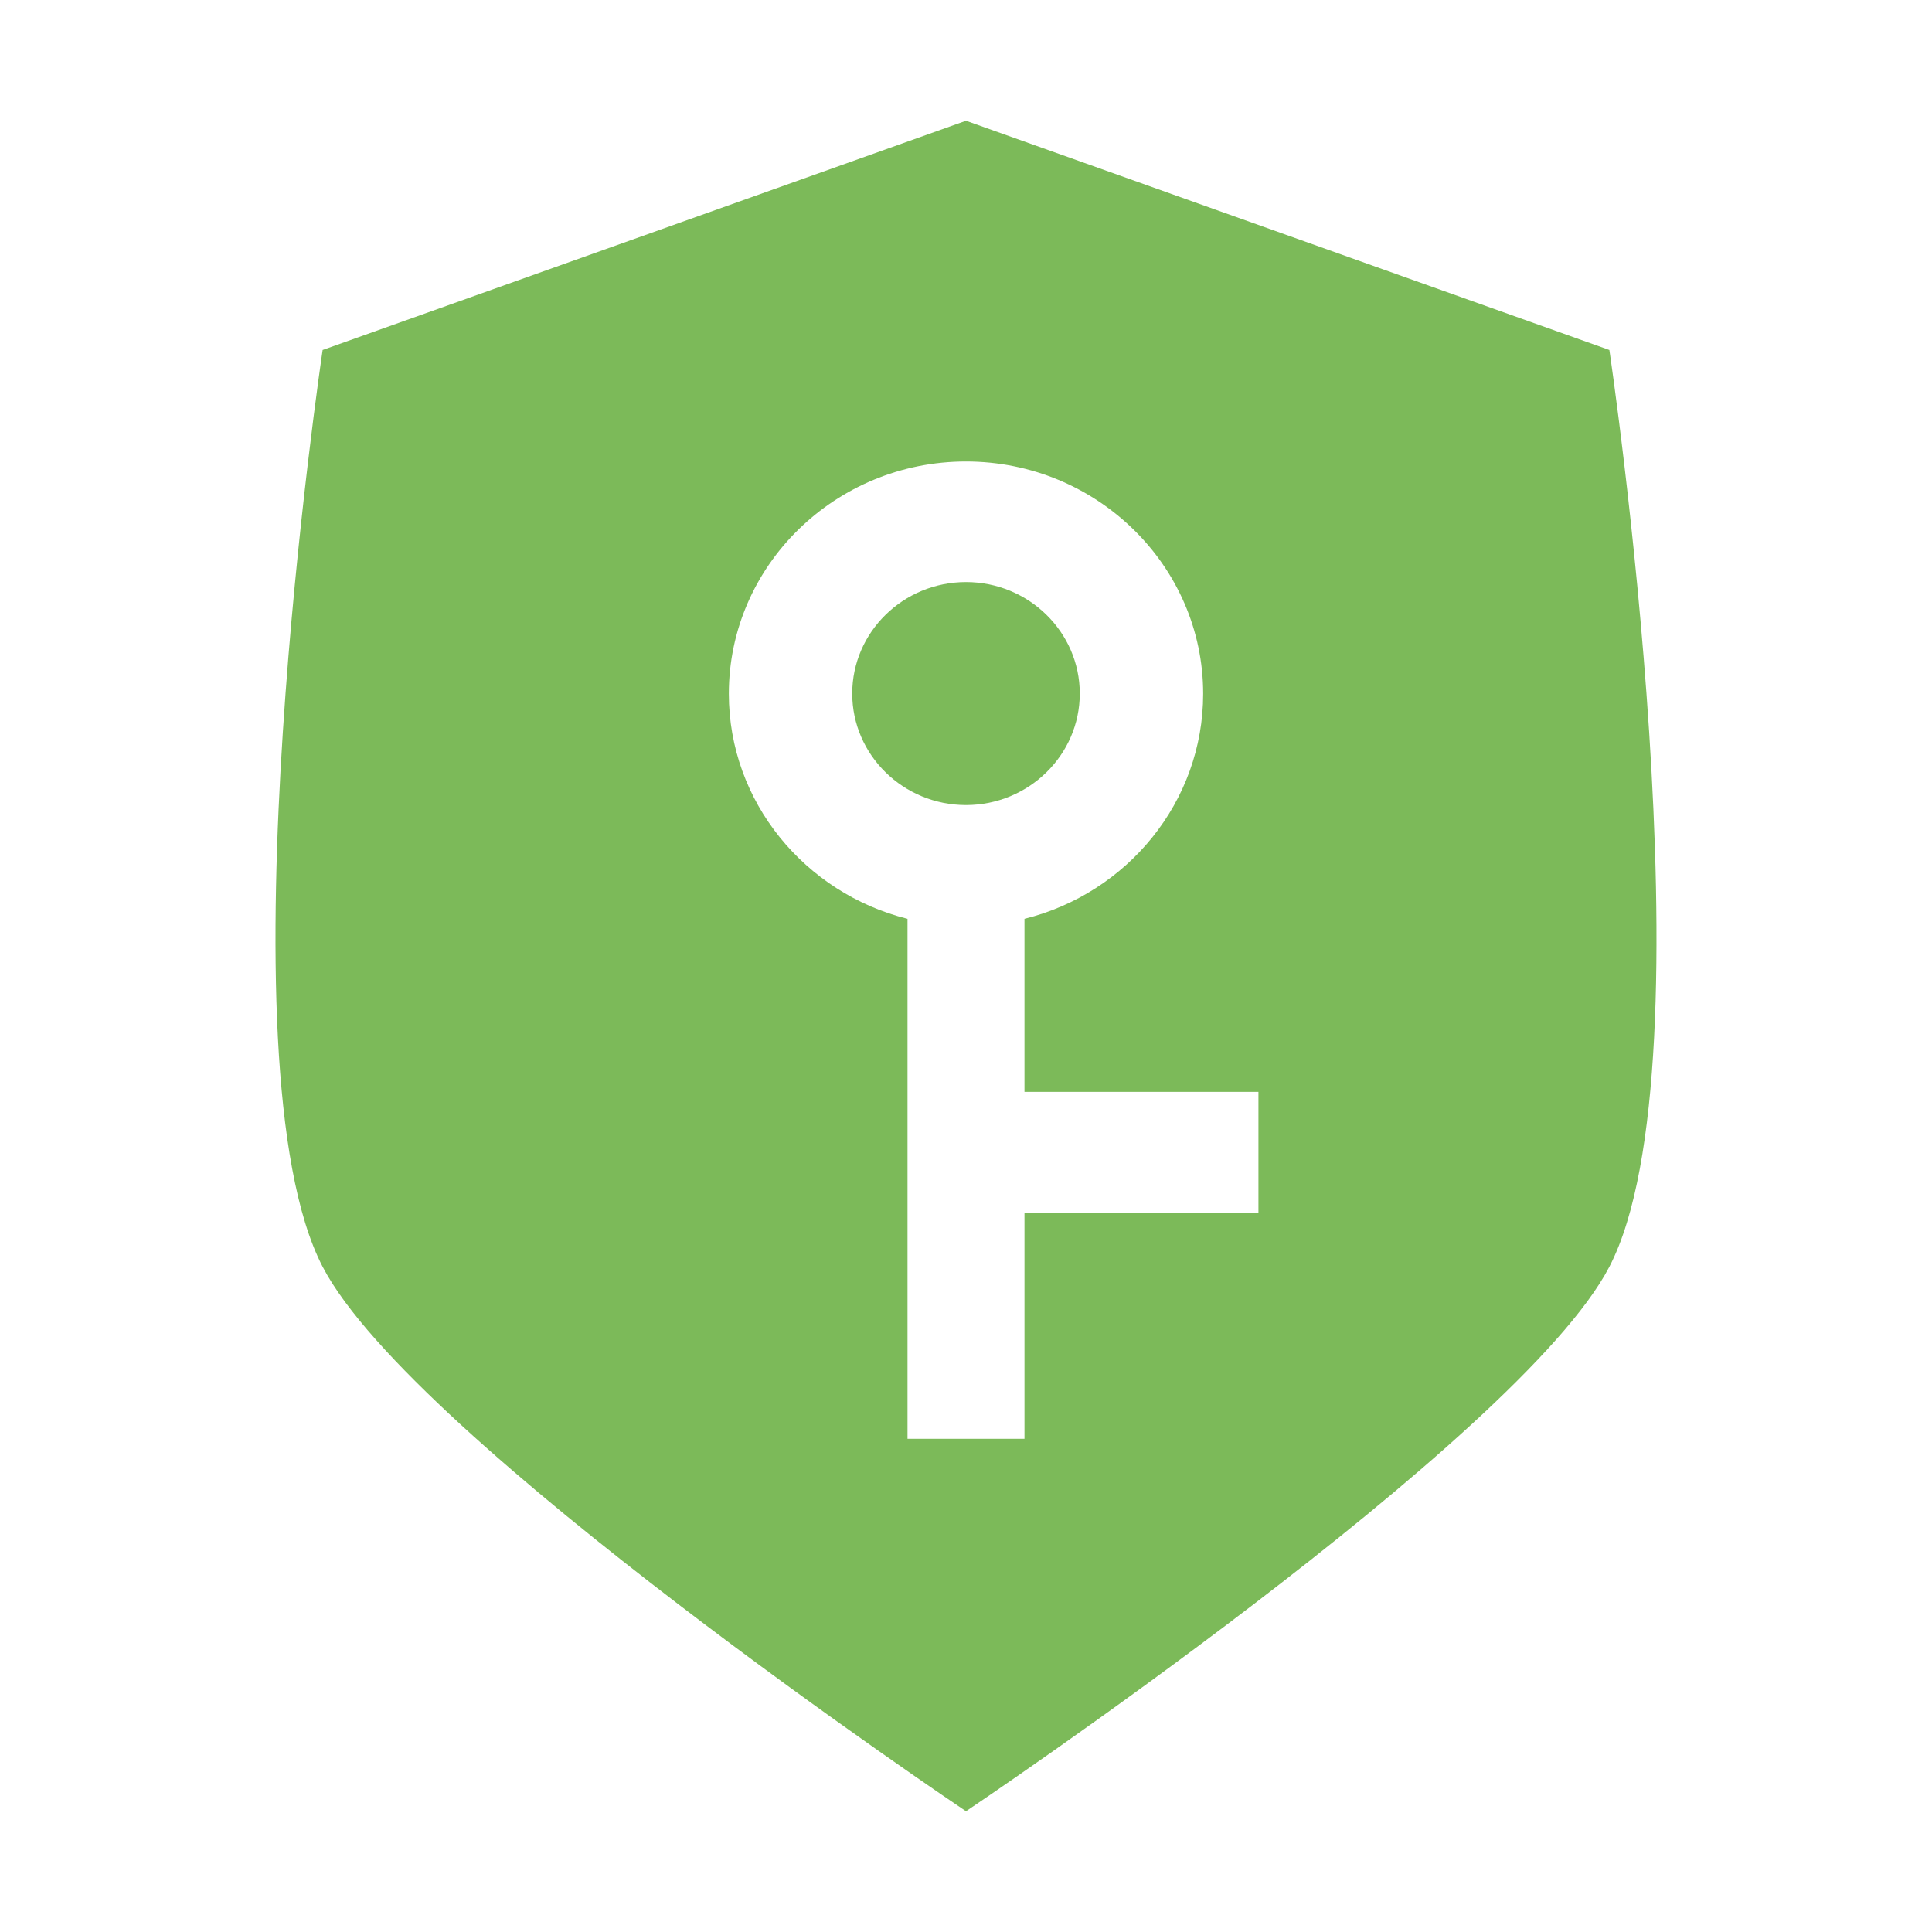 <?xml version="1.0" standalone="no"?><!DOCTYPE svg PUBLIC "-//W3C//DTD SVG 1.1//EN" "http://www.w3.org/Graphics/SVG/1.1/DTD/svg11.dtd"><svg t="1585990560252" class="icon" viewBox="0 0 1024 1024" version="1.1" xmlns="http://www.w3.org/2000/svg" p-id="11010" width="200" height="200" xmlns:xlink="http://www.w3.org/1999/xlink"><defs><style type="text/css"></style></defs><path d="M853 185.5L512 64 171 185.5s-56.2 377.7 0 485.9c47.8 92 341 288.6 341 288.6s293.2-196.6 341-288.6c56.2-108.2 0-485.9 0-485.9zM667 642.7H543v119.9h-62V487c-54.3-13.6-94.7-61.9-94.7-119.3 0-67.9 56.4-123.1 125.7-123.1 69.3 0 125.7 55.2 125.7 123.1 0 57.4-40.3 105.8-94.7 119.3v91.7h124v64z" fill="#7cba59" p-id="11011"></path><path d="M572.3 367.6c0-32.6-27.1-59.1-60.3-59.1s-60.3 26.5-60.3 59.1 27.1 59.1 60.3 59.1 60.3-26.5 60.3-59.1z" fill="#7cba59" p-id="11012"></path></svg>